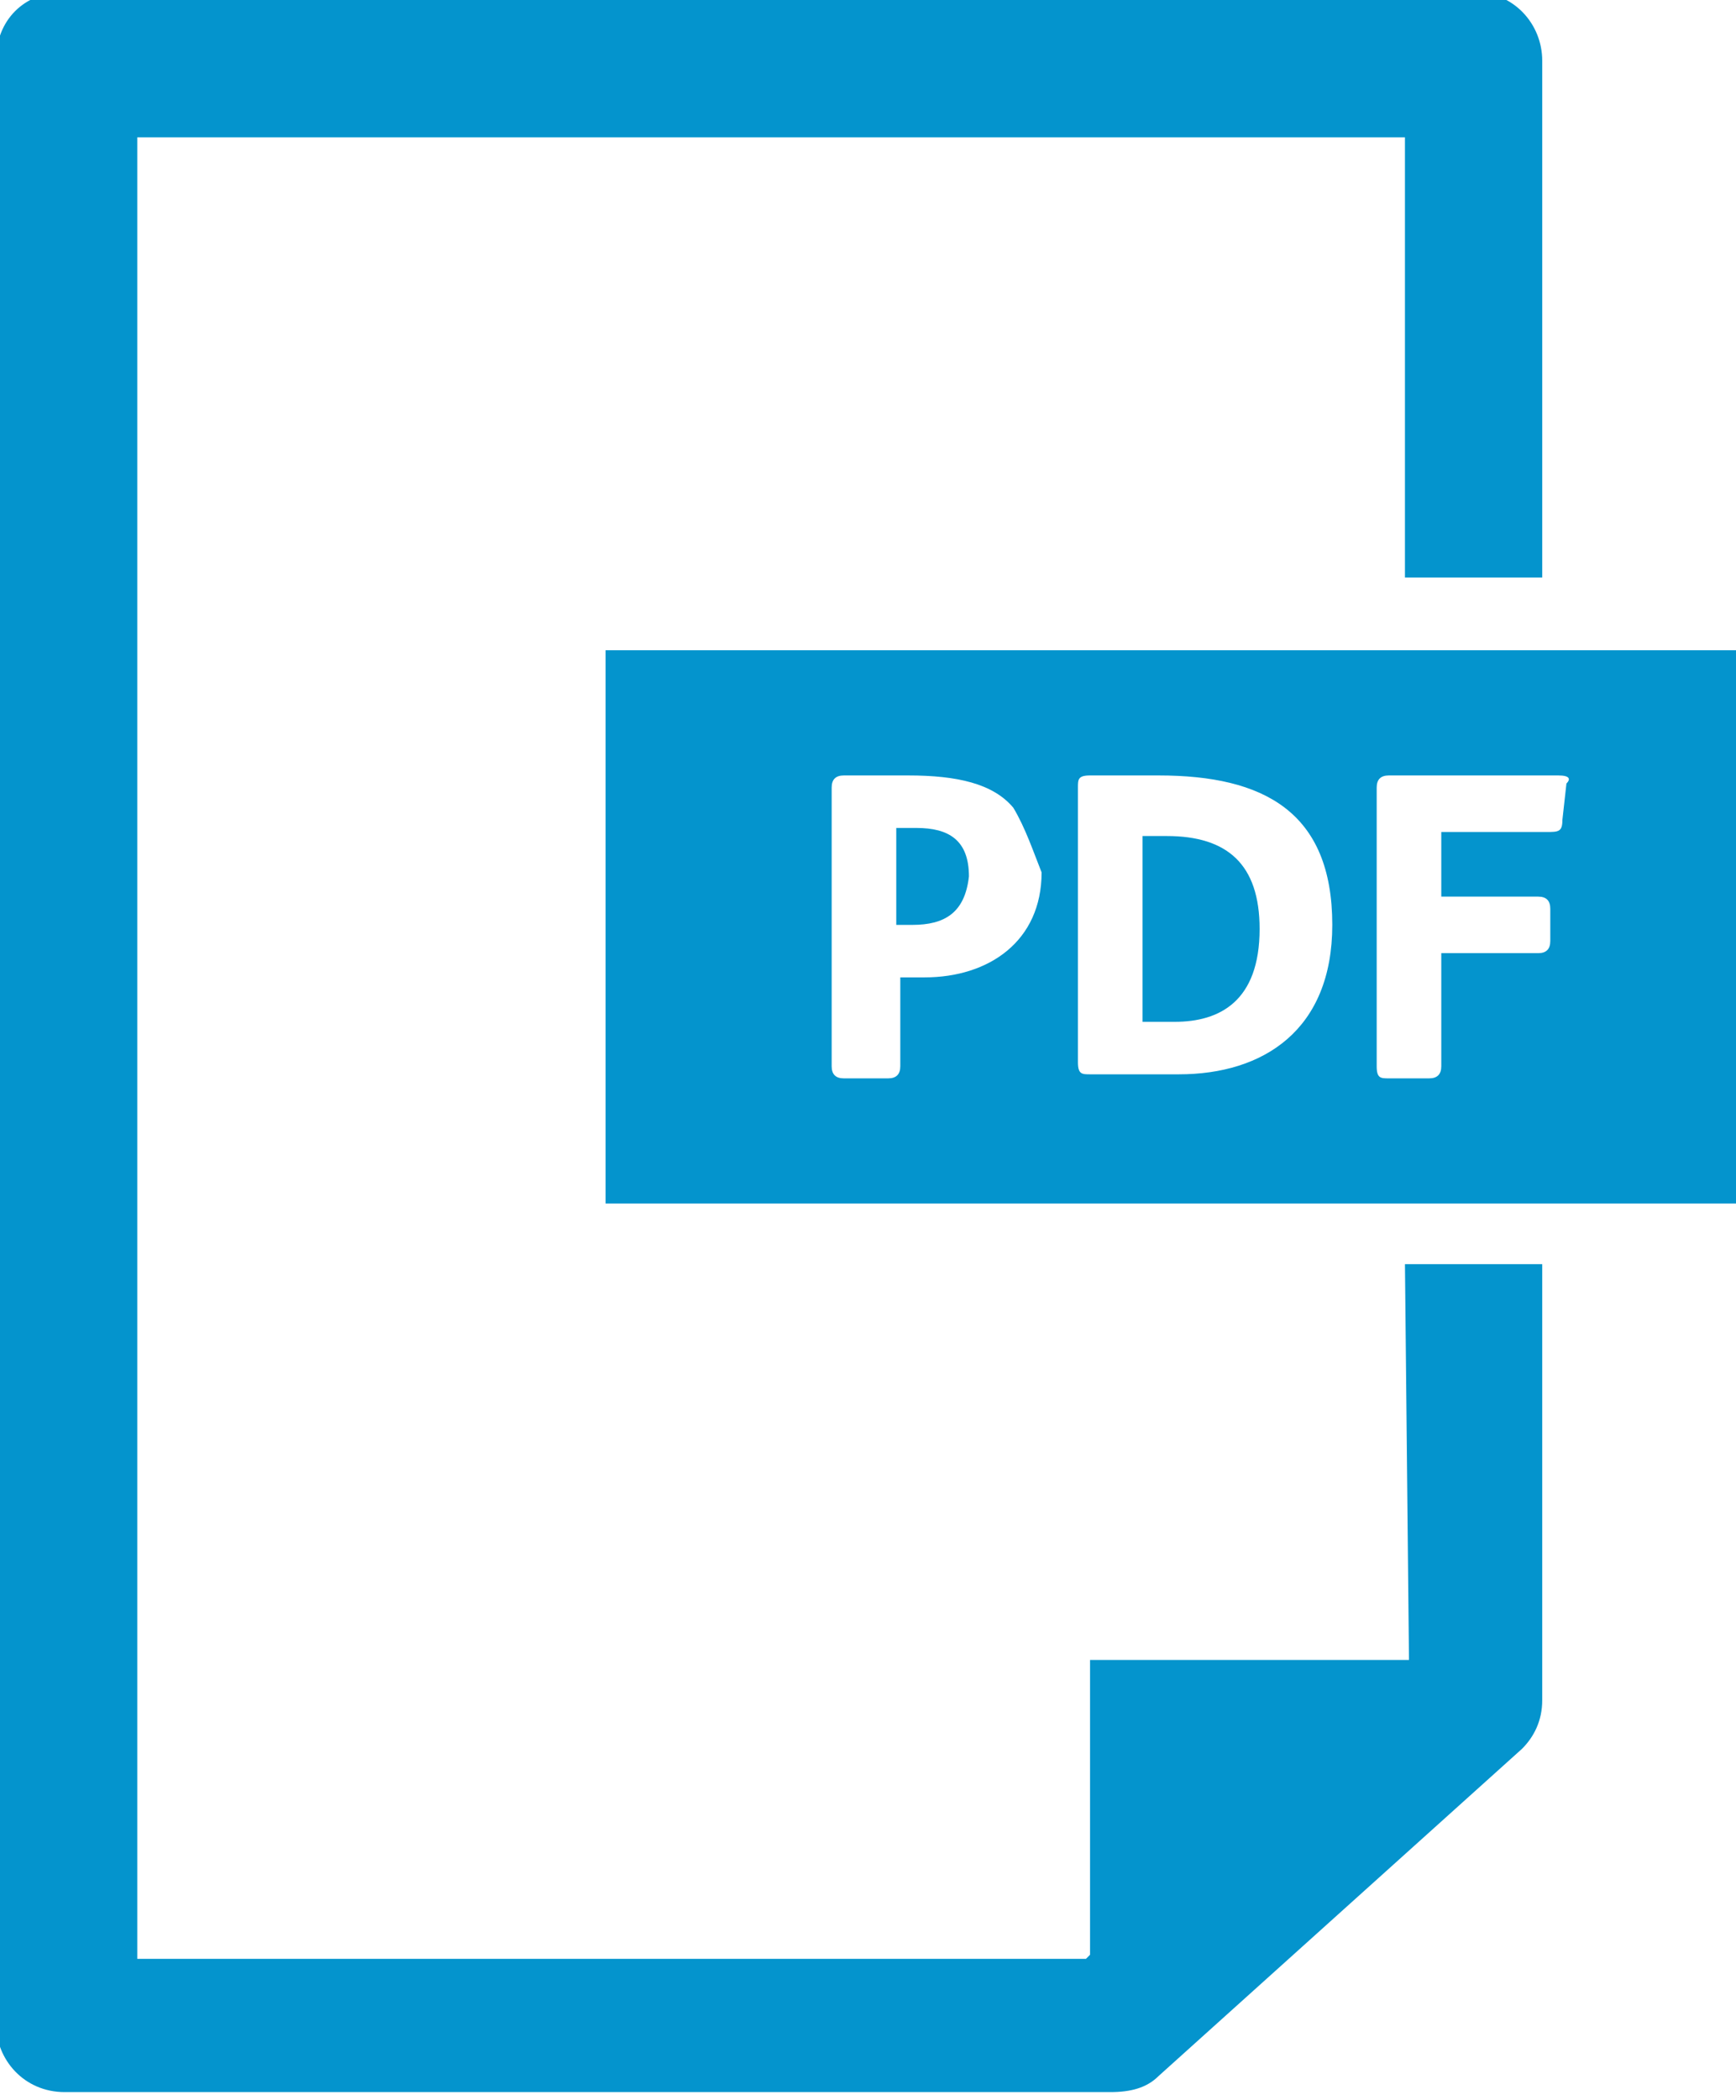 <?xml version="1.0" encoding="utf-8"?>
<!-- Generator: Adobe Illustrator 19.1.0, SVG Export Plug-In . SVG Version: 6.00 Build 0)  -->
<svg version="1.1" id="Layer_1" xmlns="http://www.w3.org/2000/svg" xmlns:xlink="http://www.w3.org/1999/xlink" x="0px" y="0px"
	 viewBox="-284 371 43 52" style="enable-background:new -284 371 43 52;" xml:space="preserve">
<style type="text/css">
	.st0{fill:#0494CD;}
</style>
<path class="st0" d="M-269,400.8v-13.7h28v13.7H-269z M-258.9,391c-0.5-0.6-1.4-0.8-2.6-0.8h-1.6c-0.2,0-0.3,0.1-0.3,0.3v6.9
	c0,0.2,0.1,0.3,0.3,0.3h1.1c0.2,0,0.3-0.1,0.3-0.3v-2.2h0.6c1.6,0,2.9-0.9,2.9-2.6C-258.4,392.1-258.6,391.5-258.9,391z
	 M-255.3,390.2h-1.7c-0.3,0-0.3,0.1-0.3,0.3v6.8c0,0.3,0.1,0.3,0.3,0.3h2.2c2.1,0,3.8-1.1,3.8-3.7
	C-251,391.1-252.7,390.2-255.3,390.2z M-245.4,390.2h-4.2c-0.2,0-0.3,0.1-0.3,0.3v6.9c0,0.3,0.1,0.3,0.3,0.3h1
	c0.2,0,0.3-0.1,0.3-0.3v-2.8h2.4c0.2,0,0.3-0.1,0.3-0.3v-0.8c0-0.2-0.1-0.3-0.3-0.3h-2.4v-1.6h2.6c0.3,0,0.4,0,0.4-0.3l0.1-0.9
	C-245.1,390.3-245.1,390.2-245.4,390.2z M-254.9,396.3h-0.8v-4.6h0.6c1.5,0,2.3,0.7,2.3,2.3C-252.8,395.8-253.8,396.3-254.9,396.3z
	 M-261.4,393.9h-0.4v-2.4h0.5c0.8,0,1.3,0.3,1.3,1.2C-260.1,393.6-260.6,393.9-261.4,393.9z M-249.1,374.4h-31.5v45.1h23.5l0.1-0.1
	v-7.3h7.9l-0.1-9.8h3.4v10.8c0,0.5-0.2,0.9-0.5,1.2l-9,8.1c-0.3,0.3-0.7,0.4-1.2,0.4h-25.9c-1,0-1.7-0.8-1.7-1.7v-48.6
	c0-1,0.7-1.7,1.7-1.7h34.9c1,0,1.7,0.8,1.7,1.7v12.8h-3.4V374.4z"/>
</svg>
